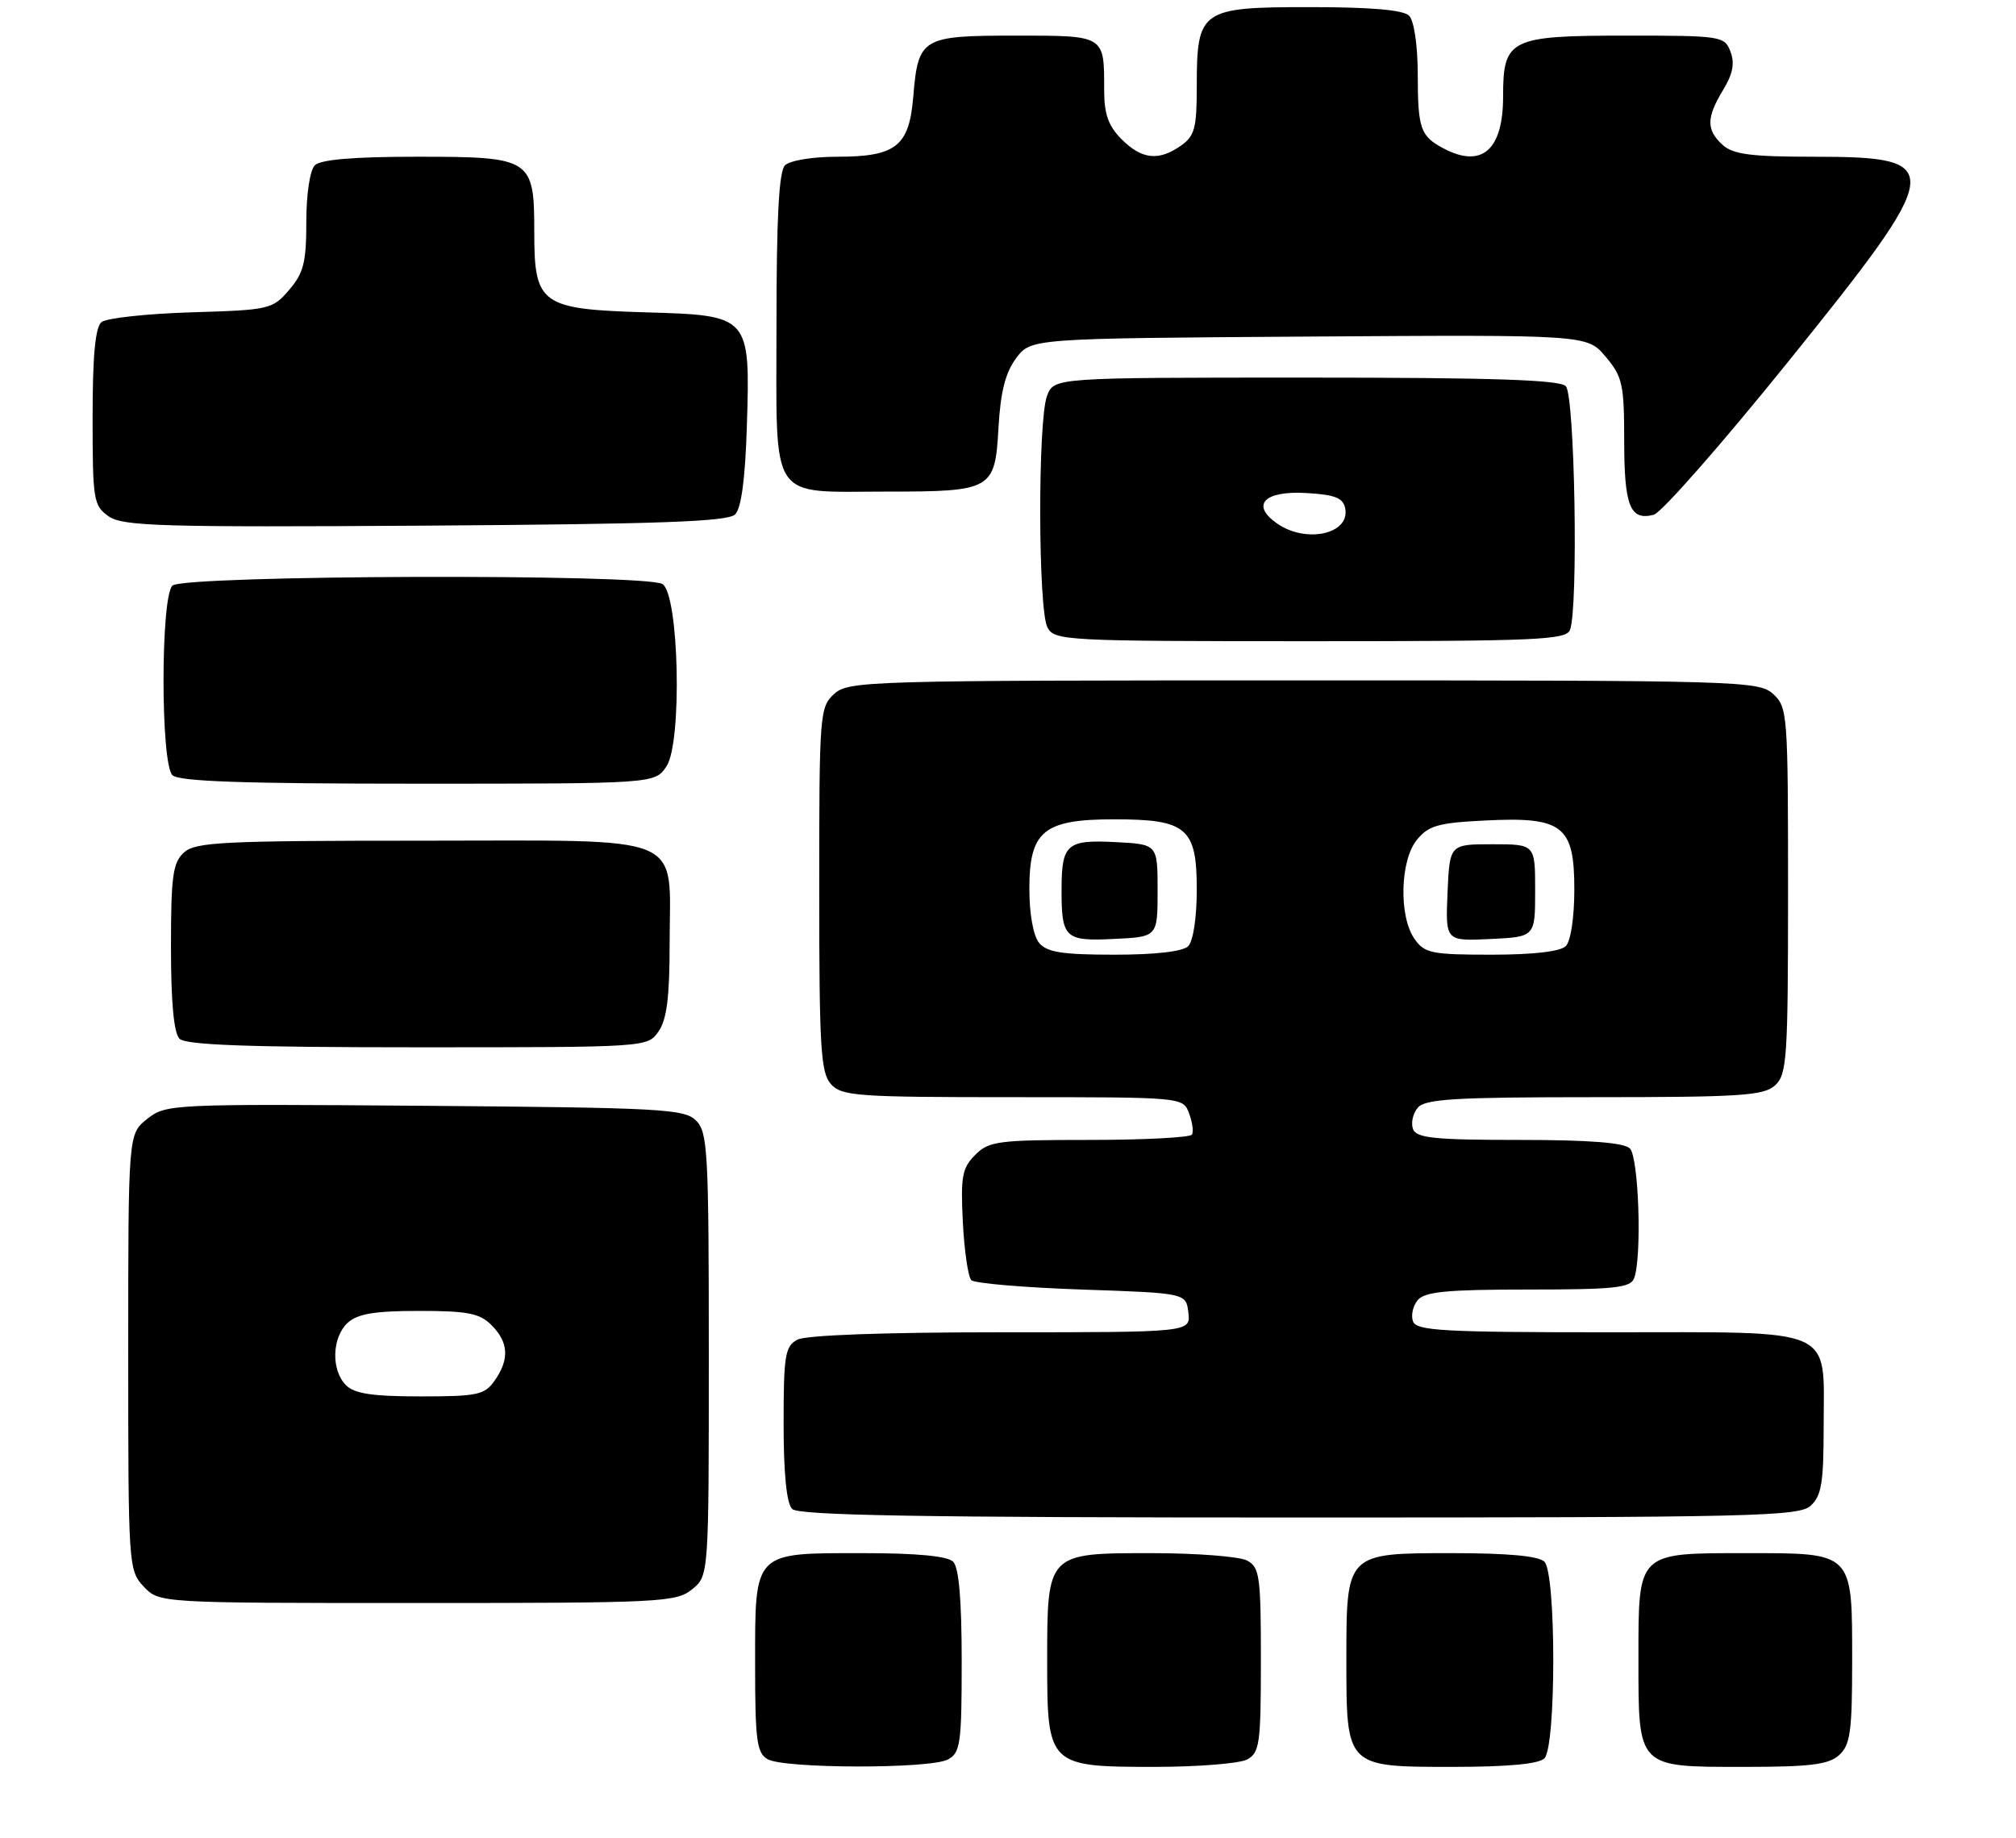 <?xml version="1.0" encoding="UTF-8" standalone="no"?>
<!DOCTYPE svg PUBLIC "-//W3C//DTD SVG 1.1//EN" "http://www.w3.org/Graphics/SVG/1.1/DTD/svg11.dtd" >
<svg xmlns="http://www.w3.org/2000/svg" xmlns:xlink="http://www.w3.org/1999/xlink" version="1.1" viewBox="0 0 283 258">
 <g >
 <path fill="currentColor"
d=" M 133.07 246.96 C 134.82 246.02 135.00 244.76 135.00 233.16 C 135.00 224.57 134.61 220.01 133.80 219.20 C 133.01 218.41 128.72 218.00 121.13 218.00 C 105.67 218.00 106.00 217.66 106.00 233.61 C 106.00 244.26 106.23 246.04 107.75 246.92 C 110.05 248.26 130.58 248.30 133.07 246.96 Z  M 175.07 246.96 C 176.82 246.02 177.00 244.76 177.00 233.00 C 177.00 221.24 176.82 219.98 175.07 219.04 C 174.00 218.47 167.95 218.00 161.62 218.00 C 146.96 218.00 147.00 217.96 147.00 233.22 C 147.00 247.83 147.17 248.00 162.07 248.00 C 168.15 248.00 174.00 247.53 175.07 246.96 Z  M 216.80 246.80 C 218.46 245.14 218.46 220.86 216.80 219.20 C 216.00 218.40 211.66 218.00 203.86 218.00 C 188.95 218.00 189.00 217.95 189.00 233.00 C 189.00 248.05 188.95 248.00 203.86 248.00 C 211.66 248.00 216.00 247.60 216.80 246.80 Z  M 258.17 246.35 C 259.74 244.92 260.00 243.06 260.00 233.17 C 260.00 217.77 260.23 218.00 245.17 218.00 C 229.77 218.00 230.00 217.77 230.00 232.83 C 230.00 248.23 229.77 248.00 244.83 248.00 C 254.14 248.00 256.69 247.68 258.17 246.35 Z  M 97.14 223.09 C 99.50 221.18 99.50 221.18 99.50 190.12 C 99.50 161.65 99.35 158.92 97.72 157.29 C 96.08 155.65 92.92 155.48 59.64 155.21 C 24.04 154.94 23.31 154.97 20.68 157.04 C 18.00 159.15 18.00 159.15 18.00 189.76 C 18.00 219.81 18.04 220.41 20.17 222.69 C 22.35 225.00 22.35 225.00 58.56 225.00 C 92.73 225.00 94.91 224.89 97.14 223.09 Z  M 254.17 211.35 C 255.70 209.96 256.00 208.12 256.00 200.17 C 256.00 186.06 258.16 187.00 225.81 187.00 C 202.75 187.00 198.85 186.79 198.36 185.49 C 198.04 184.66 198.33 183.31 199.01 182.49 C 200.00 181.30 203.10 181.00 214.52 181.00 C 226.61 181.00 228.88 180.76 229.39 179.42 C 230.51 176.51 230.05 162.45 228.80 161.20 C 227.98 160.38 223.08 160.00 213.27 160.00 C 201.40 160.00 198.84 159.74 198.36 158.49 C 198.04 157.66 198.33 156.31 199.01 155.49 C 200.04 154.25 204.17 154.00 223.79 154.00 C 244.30 154.00 247.58 153.79 249.17 152.35 C 250.85 150.82 251.00 148.62 251.00 125.00 C 251.00 100.15 250.93 99.25 248.90 97.40 C 246.87 95.57 244.33 95.50 183.00 95.50 C 121.67 95.50 119.13 95.57 117.10 97.40 C 115.07 99.25 115.00 100.16 115.00 124.83 C 115.00 147.17 115.21 150.57 116.65 152.17 C 118.17 153.85 120.33 154.00 142.19 154.00 C 166.03 154.00 166.07 154.00 166.91 156.25 C 167.38 157.49 167.57 158.84 167.32 159.25 C 167.08 159.66 160.61 160.00 152.94 160.00 C 140.10 160.00 138.83 160.17 136.90 162.10 C 135.06 163.94 134.84 165.13 135.16 171.54 C 135.37 175.57 135.90 179.23 136.35 179.68 C 136.79 180.13 143.76 180.72 151.83 181.00 C 166.50 181.50 166.50 181.50 166.82 184.25 C 167.13 187.00 167.13 187.00 140.50 187.00 C 124.05 187.00 113.13 187.40 111.93 188.04 C 110.21 188.96 110.00 190.22 110.00 199.84 C 110.00 206.87 110.42 211.02 111.20 211.80 C 112.11 212.71 129.28 213.00 182.37 213.00 C 246.08 213.00 252.51 212.85 254.17 211.35 Z  M 92.44 144.78 C 93.60 143.12 94.00 139.98 94.00 132.50 C 94.00 116.74 97.02 118.00 59.27 118.00 C 31.26 118.00 27.45 118.19 25.83 119.65 C 24.26 121.08 24.00 122.94 24.00 132.95 C 24.00 140.68 24.40 145.00 25.20 145.80 C 26.08 146.68 34.90 147.00 58.64 147.00 C 90.83 147.00 90.89 147.00 92.44 144.78 Z  M 93.57 107.54 C 95.78 104.17 95.32 83.44 93.00 81.98 C 90.66 80.50 25.69 80.71 24.20 82.20 C 22.54 83.86 22.54 107.14 24.20 108.80 C 25.09 109.69 34.13 110.00 58.68 110.00 C 91.95 110.00 91.95 110.00 93.57 107.54 Z  M 220.39 88.42 C 221.58 85.32 221.07 55.47 219.80 54.20 C 218.91 53.31 209.42 53.00 183.28 53.00 C 147.95 53.00 147.95 53.00 146.98 55.57 C 145.67 58.99 145.72 85.61 147.04 88.07 C 148.03 89.92 149.50 90.00 183.93 90.00 C 215.70 90.00 219.86 89.82 220.39 88.42 Z  M 103.20 72.20 C 104.06 71.34 104.61 67.19 104.84 59.91 C 105.32 44.28 105.31 44.27 90.64 43.84 C 75.94 43.40 75.00 42.74 75.00 32.67 C 75.00 22.22 74.66 22.00 58.55 22.00 C 49.65 22.00 45.01 22.39 44.20 23.20 C 43.50 23.90 43.00 27.23 43.00 31.14 C 43.00 36.83 42.62 38.33 40.59 40.69 C 38.25 43.42 37.84 43.51 26.84 43.84 C 20.60 44.03 14.94 44.65 14.25 45.21 C 13.37 45.94 13.00 49.93 13.00 58.57 C 13.00 70.21 13.12 70.97 15.25 72.47 C 17.23 73.86 22.53 74.02 59.70 73.78 C 92.66 73.56 102.19 73.22 103.20 72.20 Z  M 251.06 50.72 C 273.14 23.33 273.31 22.00 254.63 22.00 C 245.82 22.00 243.30 21.67 241.83 20.35 C 239.51 18.25 239.52 16.52 241.89 12.62 C 243.25 10.38 243.54 8.87 242.92 7.25 C 242.09 5.07 241.65 5.00 228.36 5.00 C 211.90 5.00 211.00 5.45 211.00 13.58 C 211.00 21.05 208.02 23.66 202.68 20.85 C 199.39 19.12 199.03 18.10 199.02 10.45 C 199.01 6.32 198.50 2.90 197.80 2.20 C 196.99 1.39 192.43 1.00 183.86 1.00 C 168.51 1.00 168.00 1.36 168.00 12.17 C 168.00 17.98 167.70 19.10 165.78 20.44 C 162.65 22.64 160.29 22.38 157.45 19.55 C 155.58 17.67 155.00 16.03 155.00 12.63 C 155.00 4.90 155.17 5.00 142.52 5.00 C 129.38 5.00 128.89 5.29 128.20 13.59 C 127.62 20.55 125.78 22.00 117.48 22.00 C 114.08 22.00 110.87 22.53 110.20 23.20 C 109.34 24.06 109.00 30.47 109.00 45.72 C 109.00 70.82 107.79 69.00 124.50 69.00 C 139.24 69.00 139.68 68.75 140.16 60.10 C 140.45 54.99 141.13 52.30 142.64 50.28 C 144.72 47.50 144.72 47.50 183.76 47.24 C 222.80 46.98 222.80 46.98 225.40 50.07 C 227.76 52.87 228.00 53.94 228.00 61.88 C 228.00 71.04 228.83 73.12 232.15 72.25 C 233.23 71.97 241.74 62.28 251.06 50.72 Z  M 48.57 194.43 C 46.45 192.31 46.59 187.69 48.83 185.65 C 50.22 184.40 52.63 184.00 58.83 184.00 C 65.67 184.00 67.33 184.33 69.00 186.00 C 71.40 188.40 71.54 190.79 69.44 193.78 C 68.03 195.79 67.05 196.00 59.01 196.00 C 52.28 196.00 49.76 195.62 48.57 194.43 Z  M 145.87 132.35 C 145.05 131.35 144.50 128.32 144.50 124.76 C 144.50 116.64 146.49 115.00 156.39 115.00 C 166.60 115.00 168.00 116.19 168.00 124.86 C 168.00 128.77 167.50 132.10 166.80 132.80 C 166.04 133.56 162.23 134.00 156.42 134.00 C 149.11 134.00 146.97 133.66 145.87 132.35 Z  M 162.50 125.00 C 162.50 118.50 162.50 118.50 156.59 118.20 C 149.79 117.84 149.04 118.49 149.02 124.67 C 148.99 131.69 149.45 132.13 156.37 131.79 C 162.50 131.50 162.50 131.50 162.50 125.00 Z  M 198.56 131.78 C 196.35 128.62 196.53 120.80 198.89 117.89 C 200.51 115.89 201.88 115.49 208.40 115.17 C 219.37 114.61 221.00 115.86 221.00 124.82 C 221.00 128.76 220.50 132.10 219.80 132.80 C 219.04 133.56 215.21 134.00 209.36 134.00 C 200.94 134.00 199.97 133.80 198.56 131.78 Z  M 215.50 125.00 C 215.50 118.50 215.50 118.50 209.50 118.50 C 203.50 118.50 203.50 118.50 203.20 125.30 C 202.91 132.10 202.91 132.10 209.20 131.80 C 215.50 131.50 215.50 131.50 215.50 125.00 Z  M 179.26 73.47 C 175.54 70.86 177.46 68.86 183.37 69.20 C 187.44 69.44 188.55 69.88 188.84 71.38 C 189.52 74.97 183.33 76.32 179.26 73.47 Z "/>
</g>
</svg>